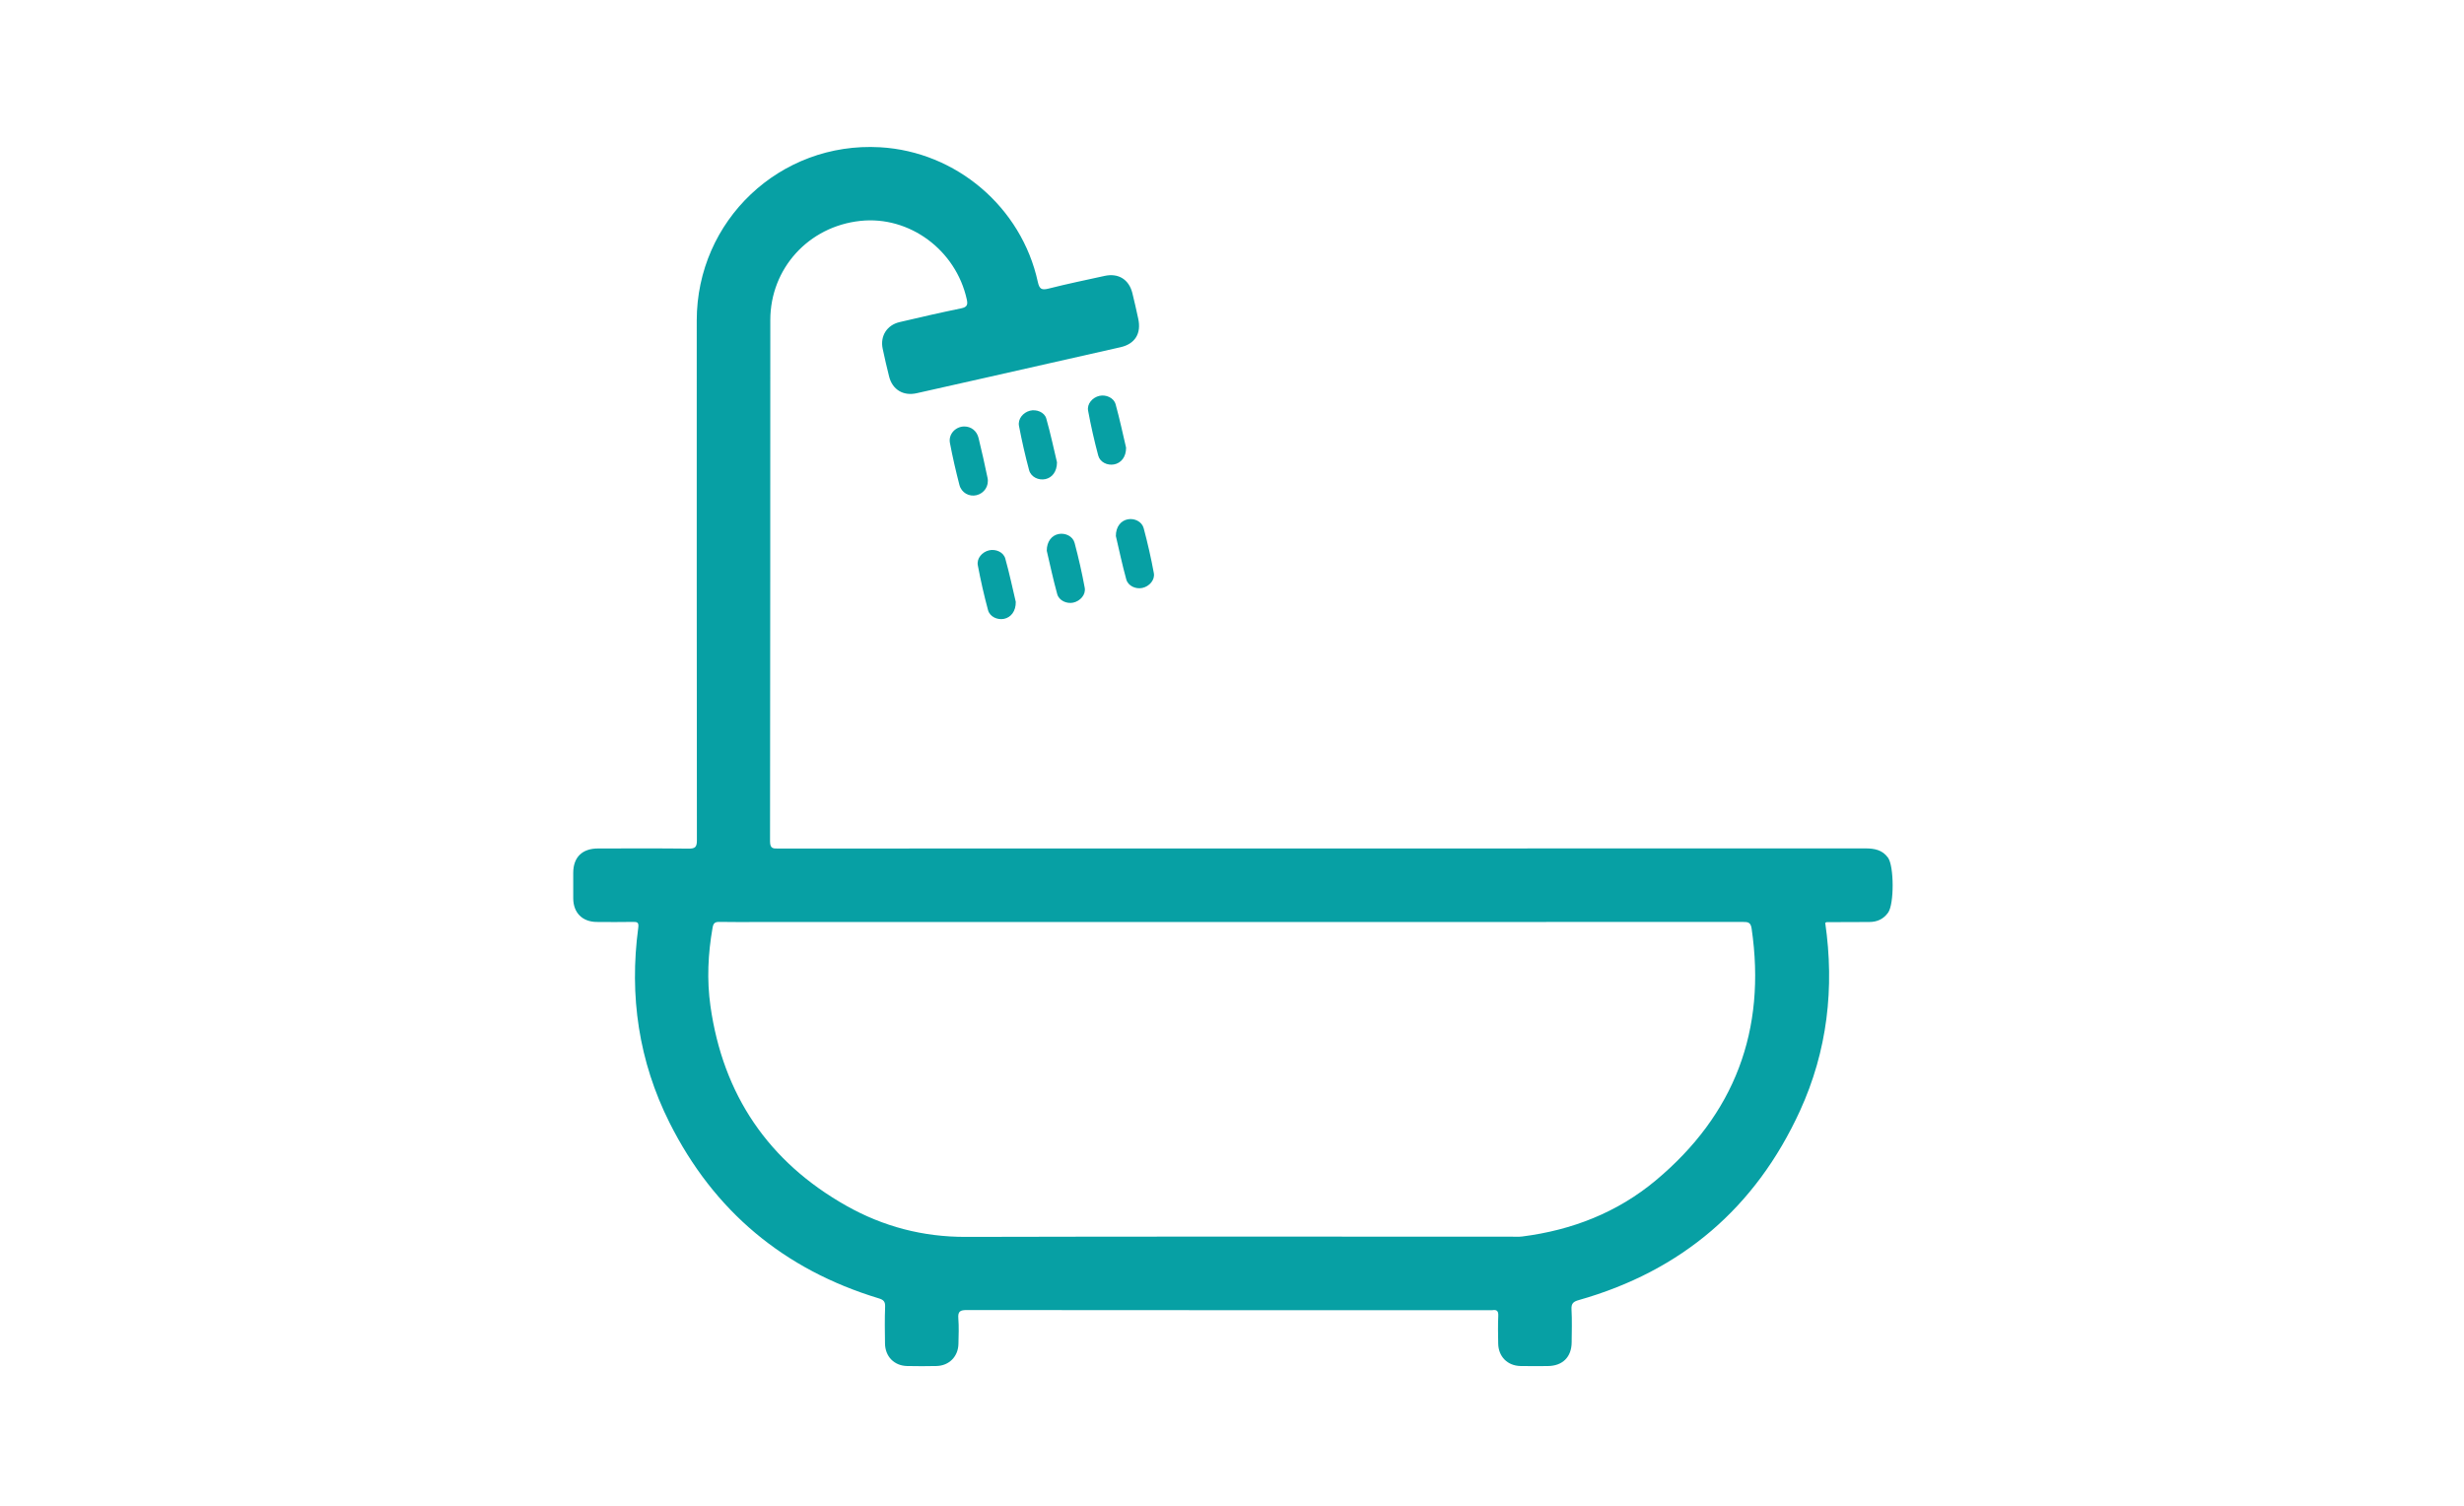 <?xml version="1.0" encoding="utf-8"?>
<!-- Generator: Adobe Illustrator 18.0.0, SVG Export Plug-In . SVG Version: 6.00 Build 0)  -->
<!DOCTYPE svg PUBLIC "-//W3C//DTD SVG 1.1//EN" "http://www.w3.org/Graphics/SVG/1.1/DTD/svg11.dtd">
<svg version="1.1" id="图层_1" xmlns="http://www.w3.org/2000/svg" xmlns:xlink="http://www.w3.org/1999/xlink" x="0px" y="0px"
	 viewBox="0 0 216 132" enable-background="new 0 0 216 132" xml:space="preserve">
<g>
	<path fill="#07A0A4" d="M98.715,39.247c-0.272-1.15-0.552-2.489-0.917-3.804c-0.16-0.578-0.84-0.867-1.409-0.744
		c-0.607,0.132-1.115,0.693-1.003,1.302c0.243,1.322,0.542,2.636,0.888,3.934c0.157,0.59,0.808,0.886,1.387,0.777
		C98.276,40.597,98.717,40.063,98.715,39.247z"/>
	<path fill="#07A0A4" d="M92.659,40.53c-0.275-1.148-0.56-2.508-0.939-3.841c-0.161-0.566-0.876-0.832-1.435-0.685
		c-0.607,0.16-1.075,0.727-0.957,1.339c0.249,1.299,0.541,2.593,0.885,3.87c0.166,0.614,0.846,0.92,1.442,0.784
		C92.236,41.865,92.653,41.343,92.659,40.53z"/>
	<path fill="#07A0A4" d="M98.871,45.523c-0.613,0.115-1.053,0.649-1.052,1.467c0.271,1.15,0.55,2.489,0.914,3.805
		c0.16,0.578,0.838,0.869,1.408,0.745c0.608-0.132,1.118-0.694,1.007-1.301c-0.243-1.322-0.543-2.636-0.89-3.935
		C100.101,45.716,99.447,45.414,98.871,45.523z"/>
	<path fill="#07A0A4" d="M86.615,53.491c0.157,0.581,0.832,0.876,1.401,0.758c0.608-0.126,1.042-0.67,1.029-1.489
		c-0.272-1.144-0.551-2.484-0.92-3.798c-0.162-0.575-0.849-0.852-1.42-0.719c-0.609,0.142-1.102,0.705-0.987,1.315
		C85.967,50.879,86.265,52.194,86.615,53.491z"/>
	<path fill="#07A0A4" d="M86.571,41.897c-0.241-1.171-0.505-2.338-0.788-3.5c-0.154-0.633-0.655-1.009-1.246-1.011
		c-0.769-0.002-1.41,0.676-1.264,1.445c0.234,1.237,0.519,2.466,0.834,3.686c0.177,0.684,0.856,1.047,1.494,0.894
		C86.278,43.248,86.716,42.603,86.571,41.897z"/>
	<path fill="#07A0A4" d="M94.084,52.827c0.608-0.133,1.117-0.695,1.006-1.301c-0.243-1.321-0.543-2.635-0.888-3.934
		c-0.156-0.587-0.809-0.889-1.387-0.781c-0.61,0.113-1.055,0.652-1.053,1.469c0.271,1.146,0.552,2.485,0.916,3.8
		C92.836,52.656,93.518,52.95,94.084,52.827z"/>
	<path fill="#07A0A4" d="M165.51,75.19c-0.49-0.687-1.194-0.818-1.987-0.817c-31.752,0.007-63.505,0.006-95.257,0.01
		c-0.447,0-0.764,0.058-0.763-0.631c0.026-15.232,0.014-30.463,0.024-45.695c0.003-4.53,3.358-8.204,7.887-8.692
		c4.308-0.465,8.39,2.555,9.338,6.888c0.104,0.473,0.019,0.673-0.495,0.778c-1.806,0.37-3.604,0.783-5.399,1.206
		c-1.116,0.263-1.716,1.231-1.479,2.338c0.176,0.817,0.358,1.634,0.566,2.444c0.294,1.144,1.239,1.712,2.403,1.454
		c1.989-0.441,3.975-0.892,5.962-1.341c3.974-0.897,7.949-1.79,11.921-2.695c1.275-0.29,1.833-1.208,1.549-2.499
		c-0.166-0.754-0.327-1.509-0.517-2.257c-0.303-1.193-1.23-1.758-2.43-1.494c-1.633,0.359-3.273,0.695-4.893,1.107
		c-0.611,0.155-0.821,0.07-0.964-0.586c-1.429-6.55-7.154-11.416-13.825-11.798c-8.762-0.502-16.073,6.408-16.073,15.192
		c-0.001,15.189-0.004,30.377,0.014,45.566c0.001,0.599-0.164,0.732-0.738,0.725c-2.642-0.031-5.285-0.016-7.927-0.013
		c-1.394,0.002-2.168,0.764-2.176,2.133c-0.005,0.752-0.007,1.504,0.001,2.256c0.014,1.254,0.803,2.043,2.06,2.053
		c1.053,0.009,2.106,0.013,3.158-0.004c0.382-0.006,0.547,0.019,0.481,0.511c-0.799,5.968,0.039,11.702,2.742,17.09
		c3.888,7.75,10.033,12.88,18.338,15.397c0.414,0.126,0.579,0.275,0.561,0.734c-0.042,1.073-0.025,2.148-0.01,3.222
		c0.016,1.147,0.806,1.953,1.938,1.977c0.859,0.018,1.719,0.02,2.578-0.001c1.101-0.026,1.894-0.825,1.921-1.929
		c0.018-0.752,0.049-1.507-0.01-2.255c-0.048-0.611,0.173-0.723,0.74-0.722c15.275,0.016,30.549,0.012,45.824,0.012
		c0.086,0,0.174,0.011,0.258-0.002c0.382-0.057,0.529,0.069,0.512,0.485c-0.035,0.815-0.022,1.632-0.006,2.449
		c0.022,1.141,0.816,1.939,1.953,1.963c0.795,0.016,1.59,0.008,2.384,0.003c1.304-0.009,2.091-0.786,2.102-2.077
		c0.008-0.967,0.041-1.936-0.014-2.899c-0.03-0.524,0.183-0.679,0.635-0.807c9.006-2.553,15.496-8.086,19.391-16.587
		c2.404-5.249,3.04-10.781,2.215-16.491c0.088-0.038,0.108-0.053,0.127-0.053c1.246-0.006,2.492-0.012,3.737-0.013
		c0.692-0.001,1.254-0.259,1.654-0.829C166.052,79.24,166.042,75.935,165.51,75.19z M145.163,103.465
		c-3.376,2.824-7.349,4.369-11.707,4.927c-0.317,0.041-0.643,0.018-0.964,0.018c-15.941,0.001-31.882-0.024-47.823,0.019
		c-3.755,0.01-7.236-0.904-10.462-2.721c-6.848-3.857-10.827-9.731-11.928-17.516c-0.324-2.288-0.215-4.583,0.186-6.864
		c0.073-0.416,0.218-0.52,0.614-0.512c1.138,0.024,2.277,0.009,3.416,0.009c13.836,0,27.671,0,41.507,0
		c14.931,0,29.863,0.001,44.794-0.006c0.43,0,0.674,0.026,0.754,0.574C154.856,90.315,152.064,97.692,145.163,103.465z"/>
</g>
</svg>
